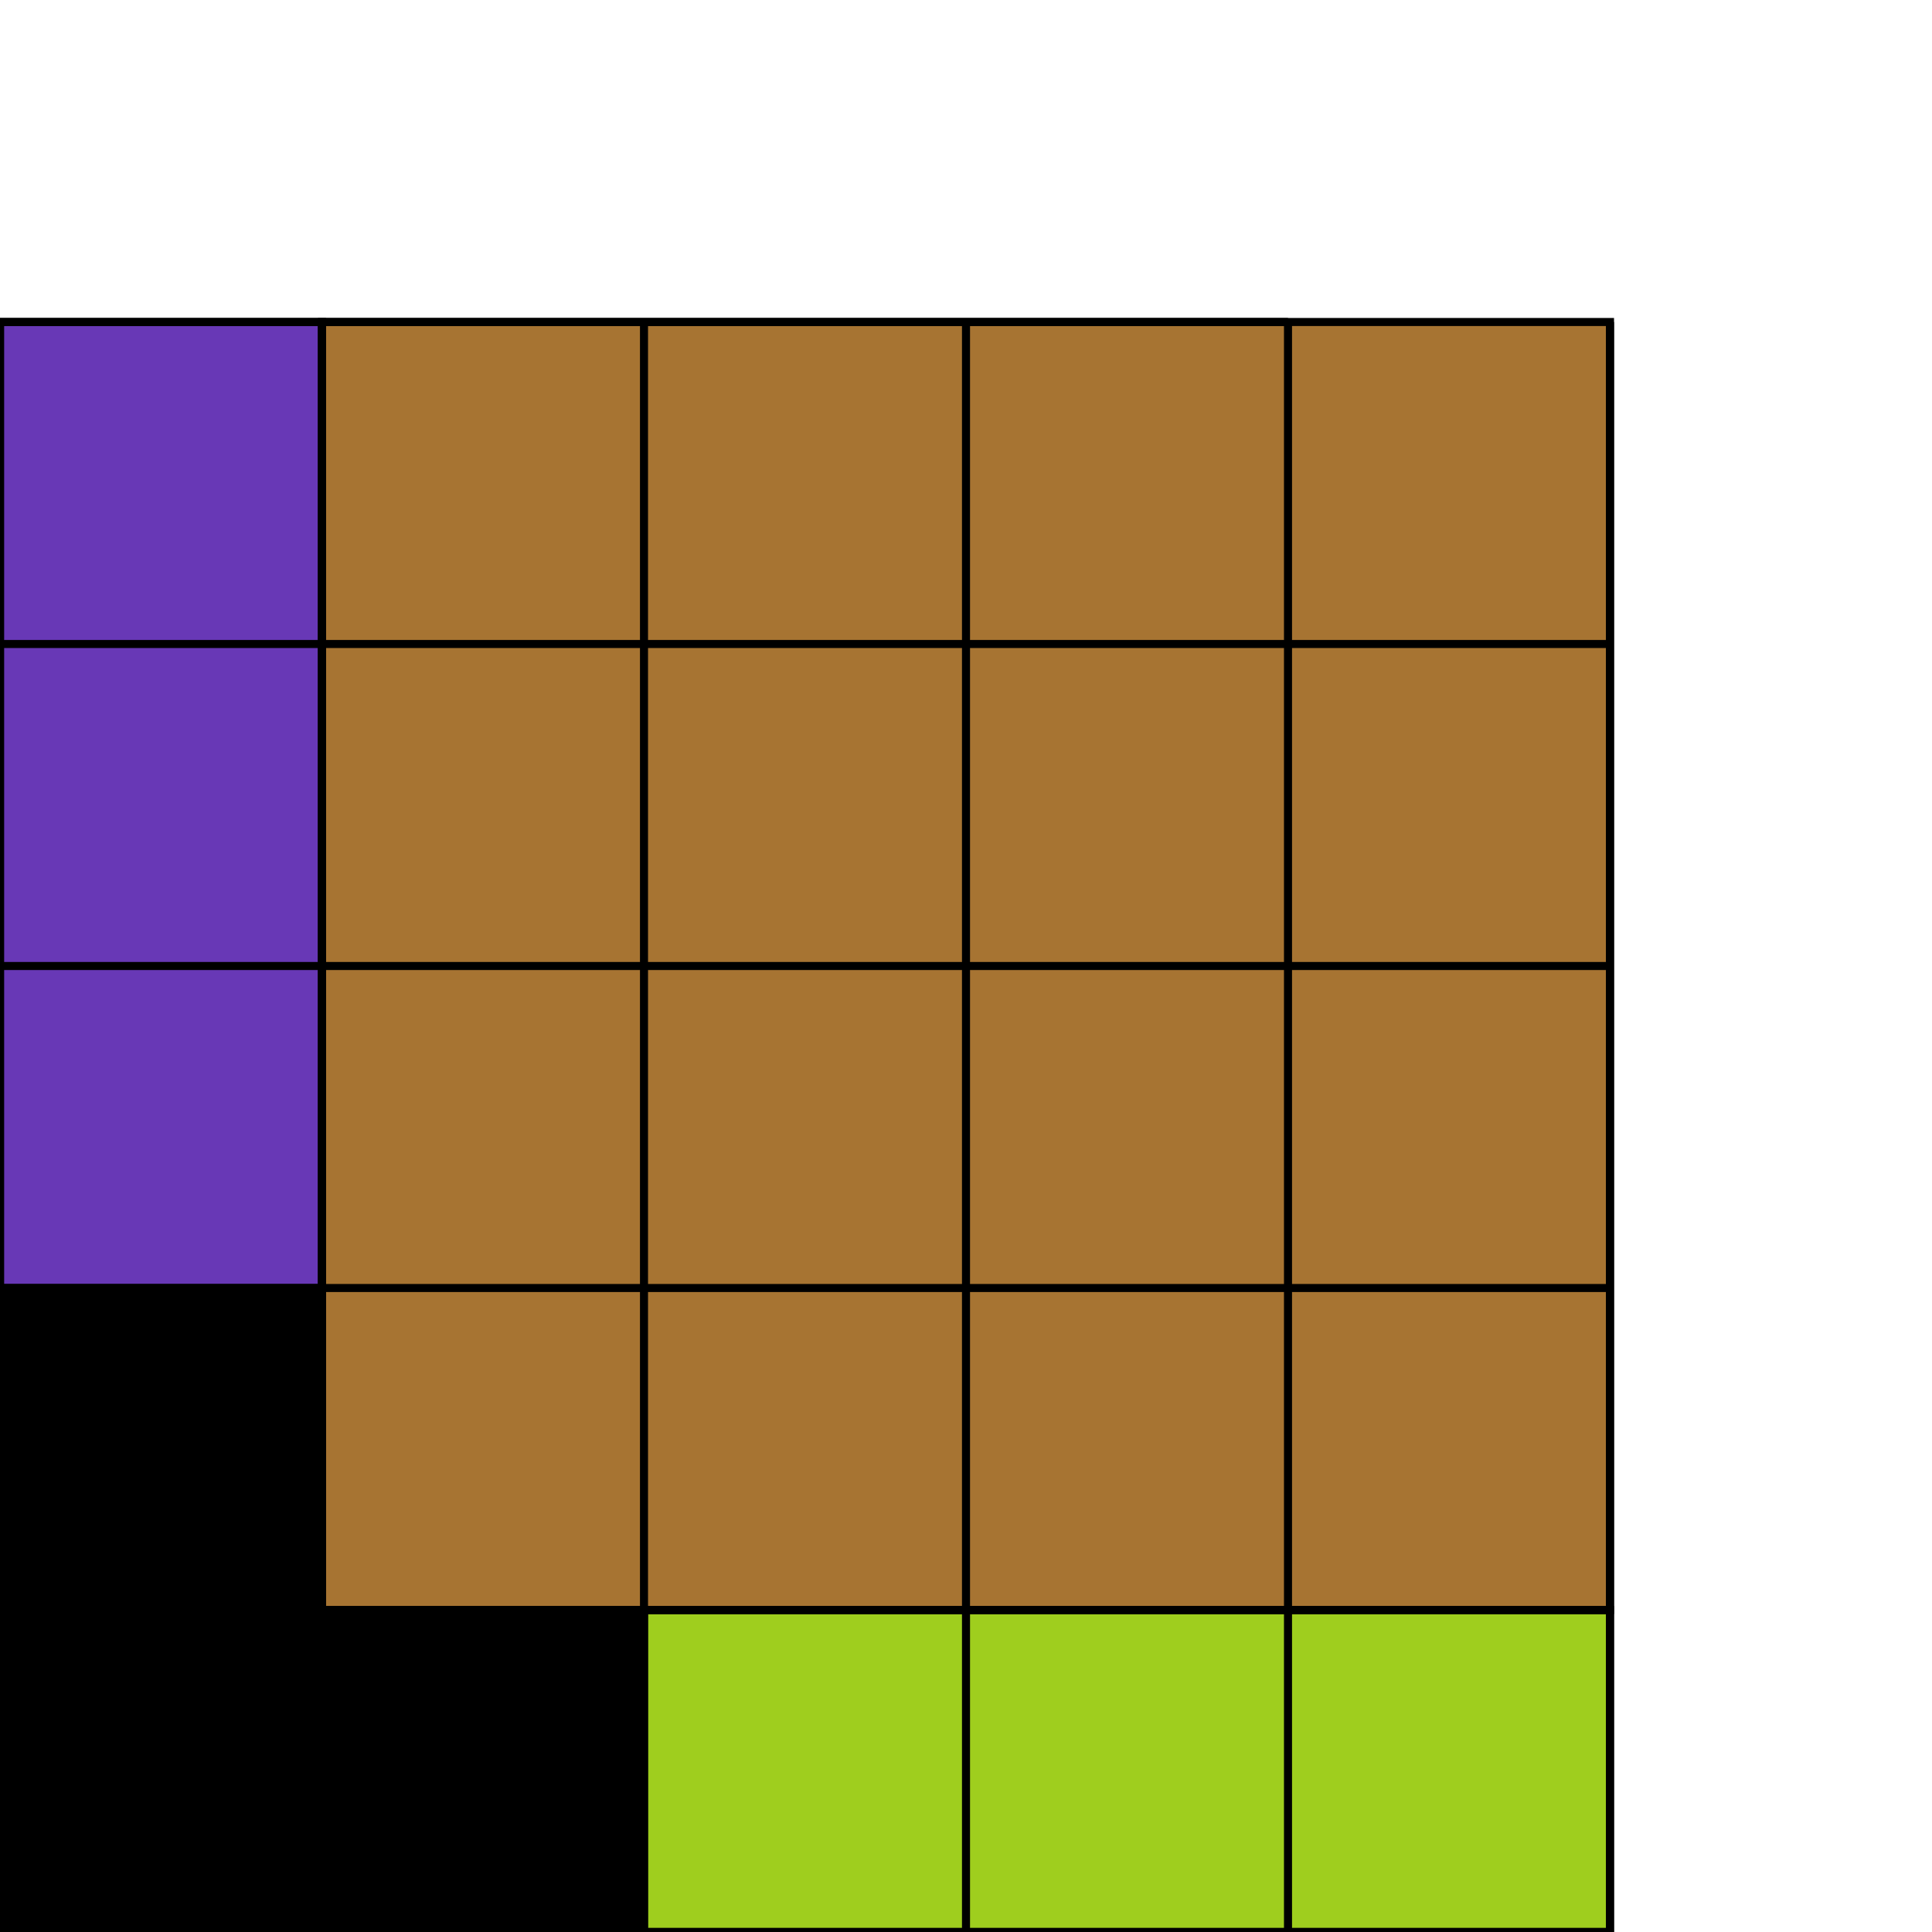 <svg version="1.1" id="Layer_2" xmlns="http://www.w3.org/2000/svg" xmlns:xlink="http://www.w3.org/1999/xlink" x="0px"
     y="0px"
     viewBox="0 0 60 60" style="enable-background:new -10 10 60 60;" xml:space="preserve">
    <rect x="0" y="40" width="20" height="20" stroke="black" stroke-width="0.25" fill="#black"/>
    <rect x="0" y="10" width="10" height="30" stroke="black" stroke-width="0.25" fill="#6838b6"/>
    <rect x="20" y="50" width="30" height="10" stroke="black" stroke-width="0.25" fill="#9fce1e"/>
    <rect x="10" y="10" width="40" height="40" stroke="black" stroke-width="0.25" fill="#a77432"/>

    <line x1="-10" y1="10" x2="40" y2="10" stroke="black" stroke-width="0.25"/>
    <line x1="0" y1="20" x2="50" y2="20" stroke="black" stroke-width="0.25"/>
    <line x1="0" y1="30" x2="50" y2="30" stroke="black" stroke-width="0.25"/>
    <line x1="0" y1="40" x2="50" y2="40" stroke="black" stroke-width="0.25"/>
    <line x1="0" y1="50" x2="50" y2="50" stroke="black" stroke-width="0.25"/>
    <line x1="0" y1="60" x2="50" y2="60" stroke="black" stroke-width="0.25"/>

    <line x1="0" y1="10" x2="0" y2="60" stroke="black" stroke-width="0.25"/>
    <line x1="10" y1="10" x2="10" y2="60" stroke="black" stroke-width="0.25"/>
    <line x1="20" y1="10" x2="20" y2="60" stroke="black" stroke-width="0.25"/>
    <line x1="30" y1="10" x2="30" y2="60" stroke="black" stroke-width="0.25"/>
    <line x1="40" y1="10" x2="40" y2="60" stroke="black" stroke-width="0.25"/>
    <line x1="50" y1="10" x2="50" y2="60" stroke="black" stroke-width="0.25"/>
</svg>